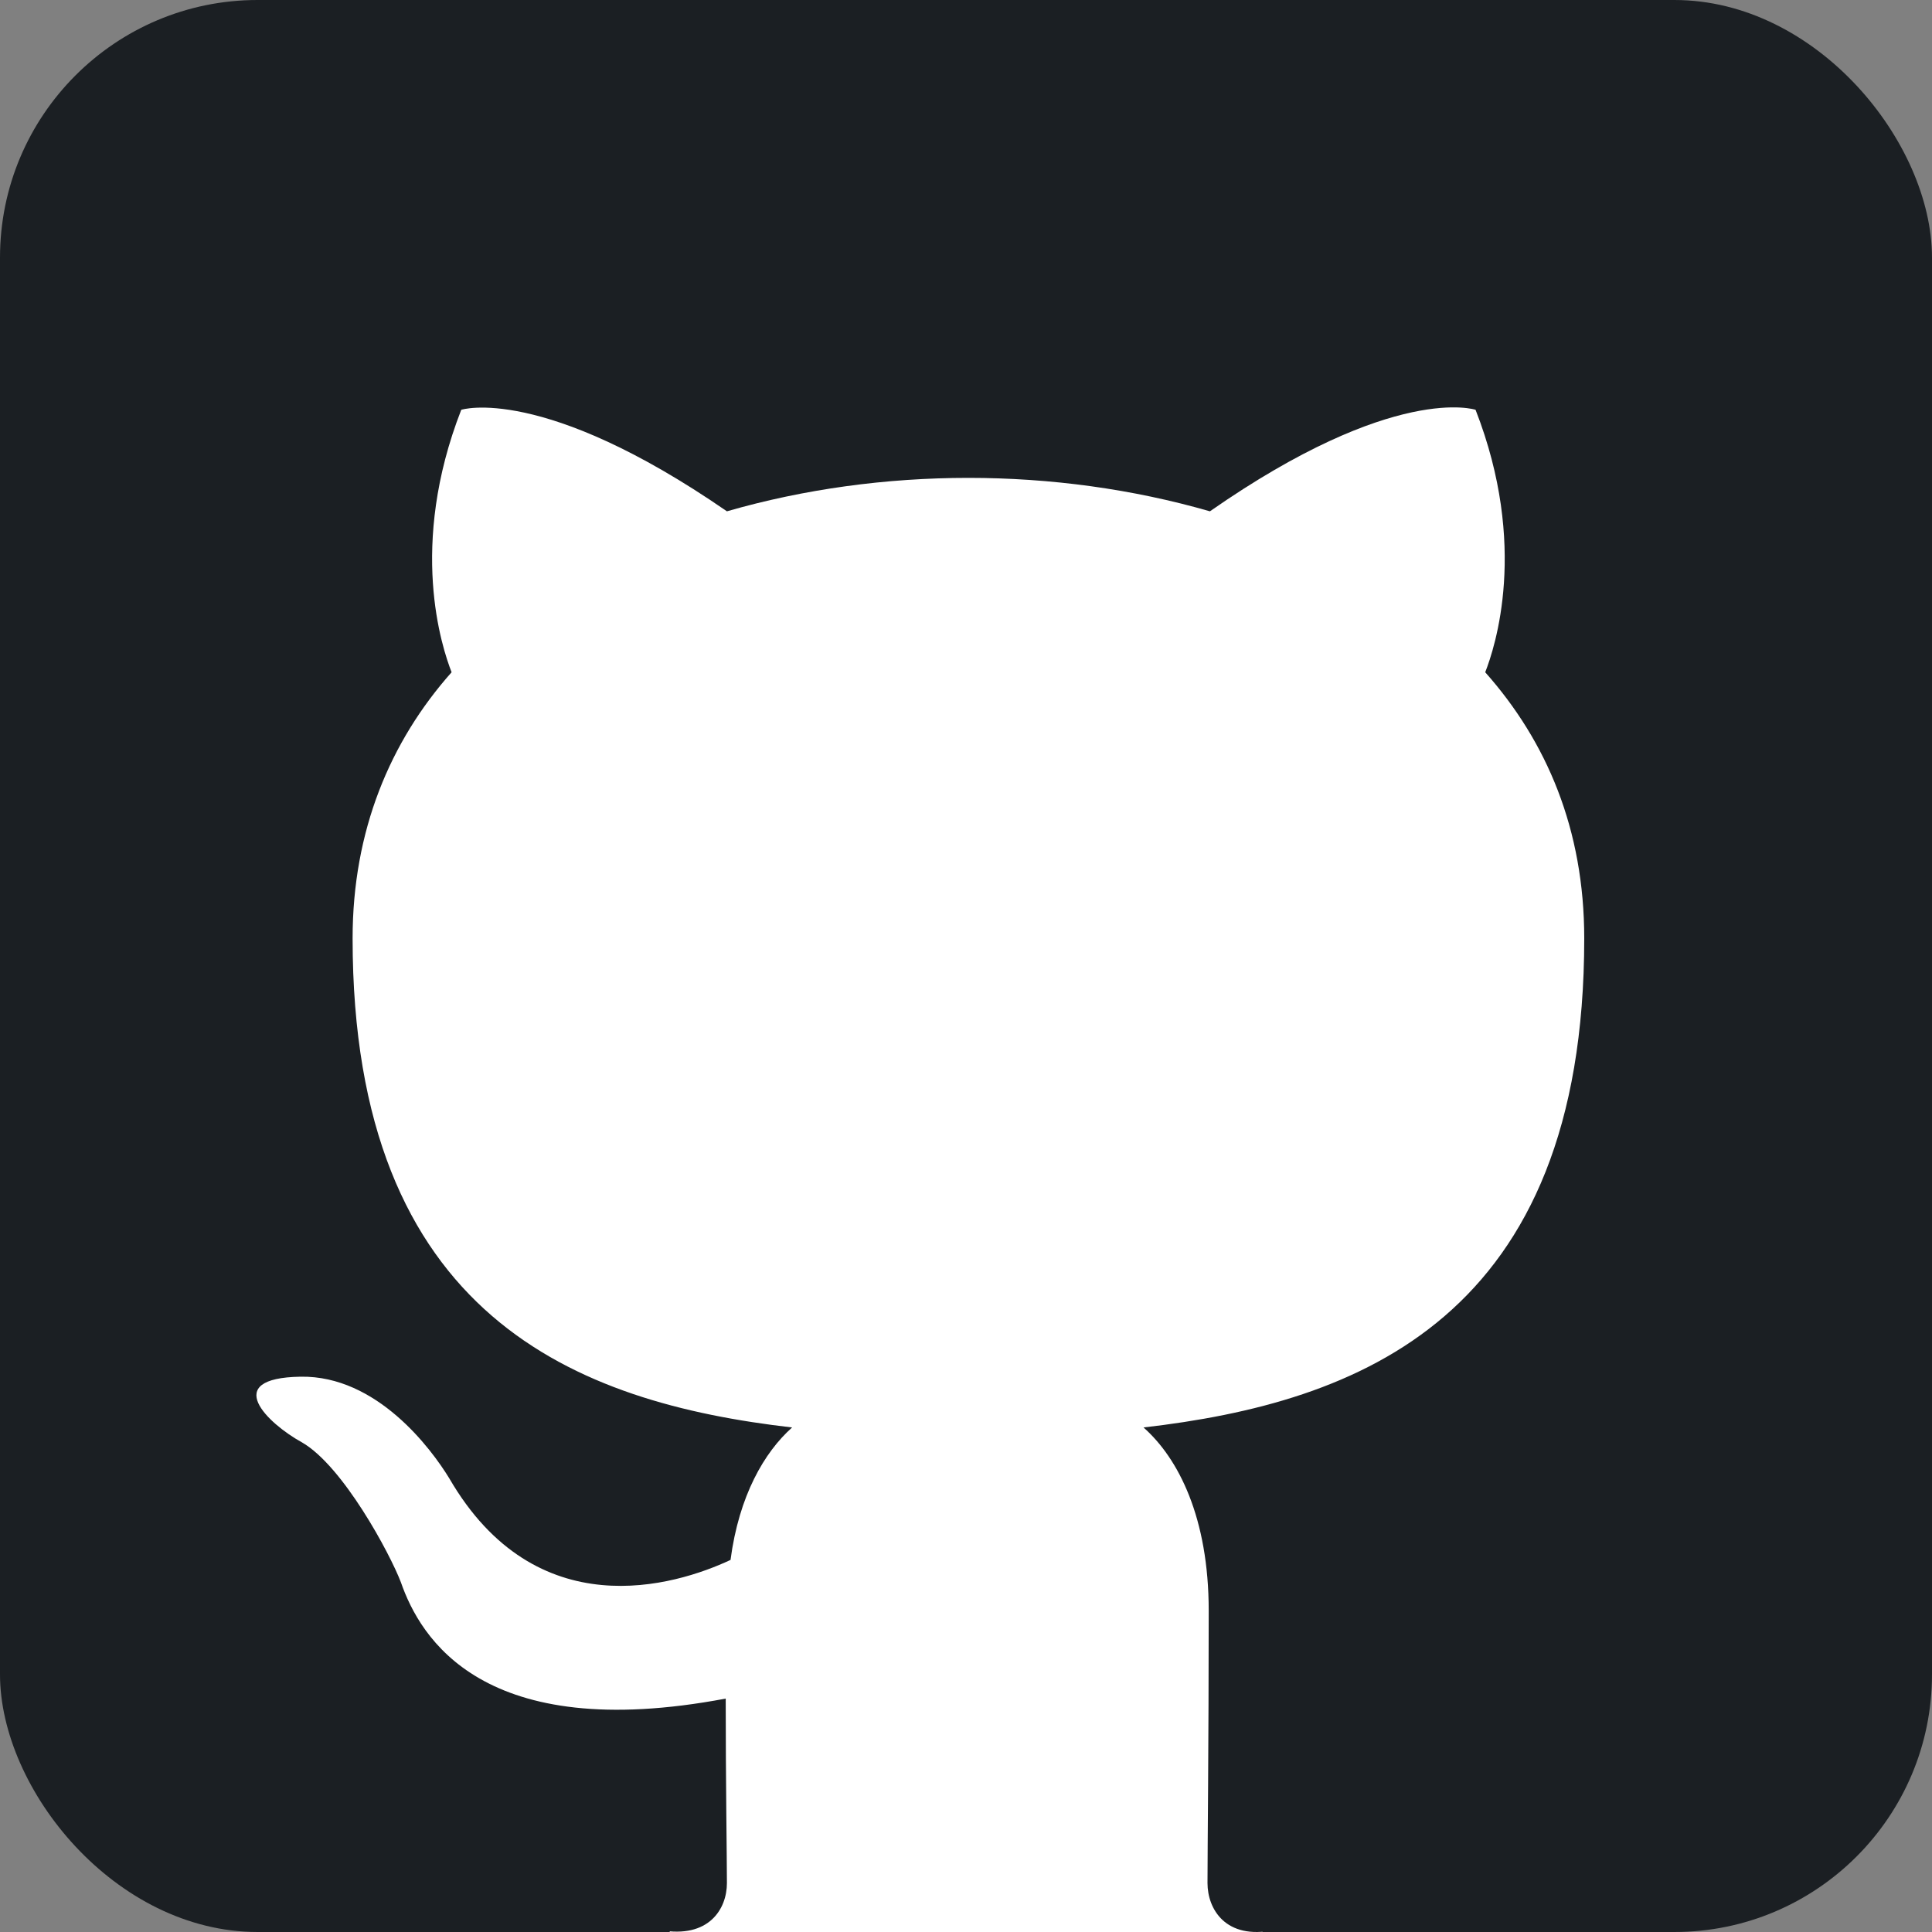 <svg width="75" height="75" viewBox="0 0 75 75" fill="none" xmlns="http://www.w3.org/2000/svg">
<rect x="0" y="0" width="75" height="75" fill="#808080" stroke="none"/>
<rect width="75" height="75" rx="10" fill="#1B1F23"/>
<path d="M10 21.5C14 12.7 30 3.5 37.5 0V1C41.833 3.833 52 9.6 58 10C65.5 10.5 66 34 68.5 38C70.5 41.2 56.333 64 49 75H26C26 74.333 25.7 72.8 24.5 72C23 71 14.5 66.5 13.5 65C12.5 63.5 6.5 55.5 6.5 52.5C6.5 49.5 5 32.5 10 21.5Z" fill="white"/>
<path fill-rule="evenodd" clip-rule="evenodd" d="M37.5 0C16.781 0 0 17.206 0 38.449C0 55.462 10.734 69.832 25.641 74.927C27.516 75.263 28.219 74.109 28.219 73.1C28.219 72.187 28.172 69.159 28.172 65.939C18.75 67.718 16.312 63.584 15.562 61.422C15.141 60.316 13.312 56.904 11.719 55.991C10.406 55.27 8.531 53.492 11.672 53.443C14.625 53.395 16.734 56.231 17.438 57.384C20.812 63.2 26.203 61.566 28.359 60.556C28.688 58.057 29.672 56.375 30.75 55.414C22.406 54.453 13.688 51.136 13.688 36.43C13.688 32.249 15.141 28.788 17.531 26.097C17.156 25.136 15.844 21.195 17.906 15.908C17.906 15.908 21.047 14.899 28.219 19.849C31.219 18.984 34.406 18.551 37.594 18.551C40.781 18.551 43.969 18.984 46.969 19.849C54.141 14.851 57.281 15.908 57.281 15.908C59.344 21.195 58.031 25.136 57.656 26.097C60.047 28.788 61.5 32.201 61.5 36.43C61.5 51.185 52.734 54.453 44.391 55.414C45.75 56.615 46.922 58.922 46.922 62.527C46.922 67.669 46.875 71.803 46.875 73.1C46.875 74.109 47.578 75.311 49.453 74.927C64.266 69.832 75 55.414 75 38.449C75 17.206 58.219 0 37.5 0Z" fill="#1B1F23"/>
</svg>

